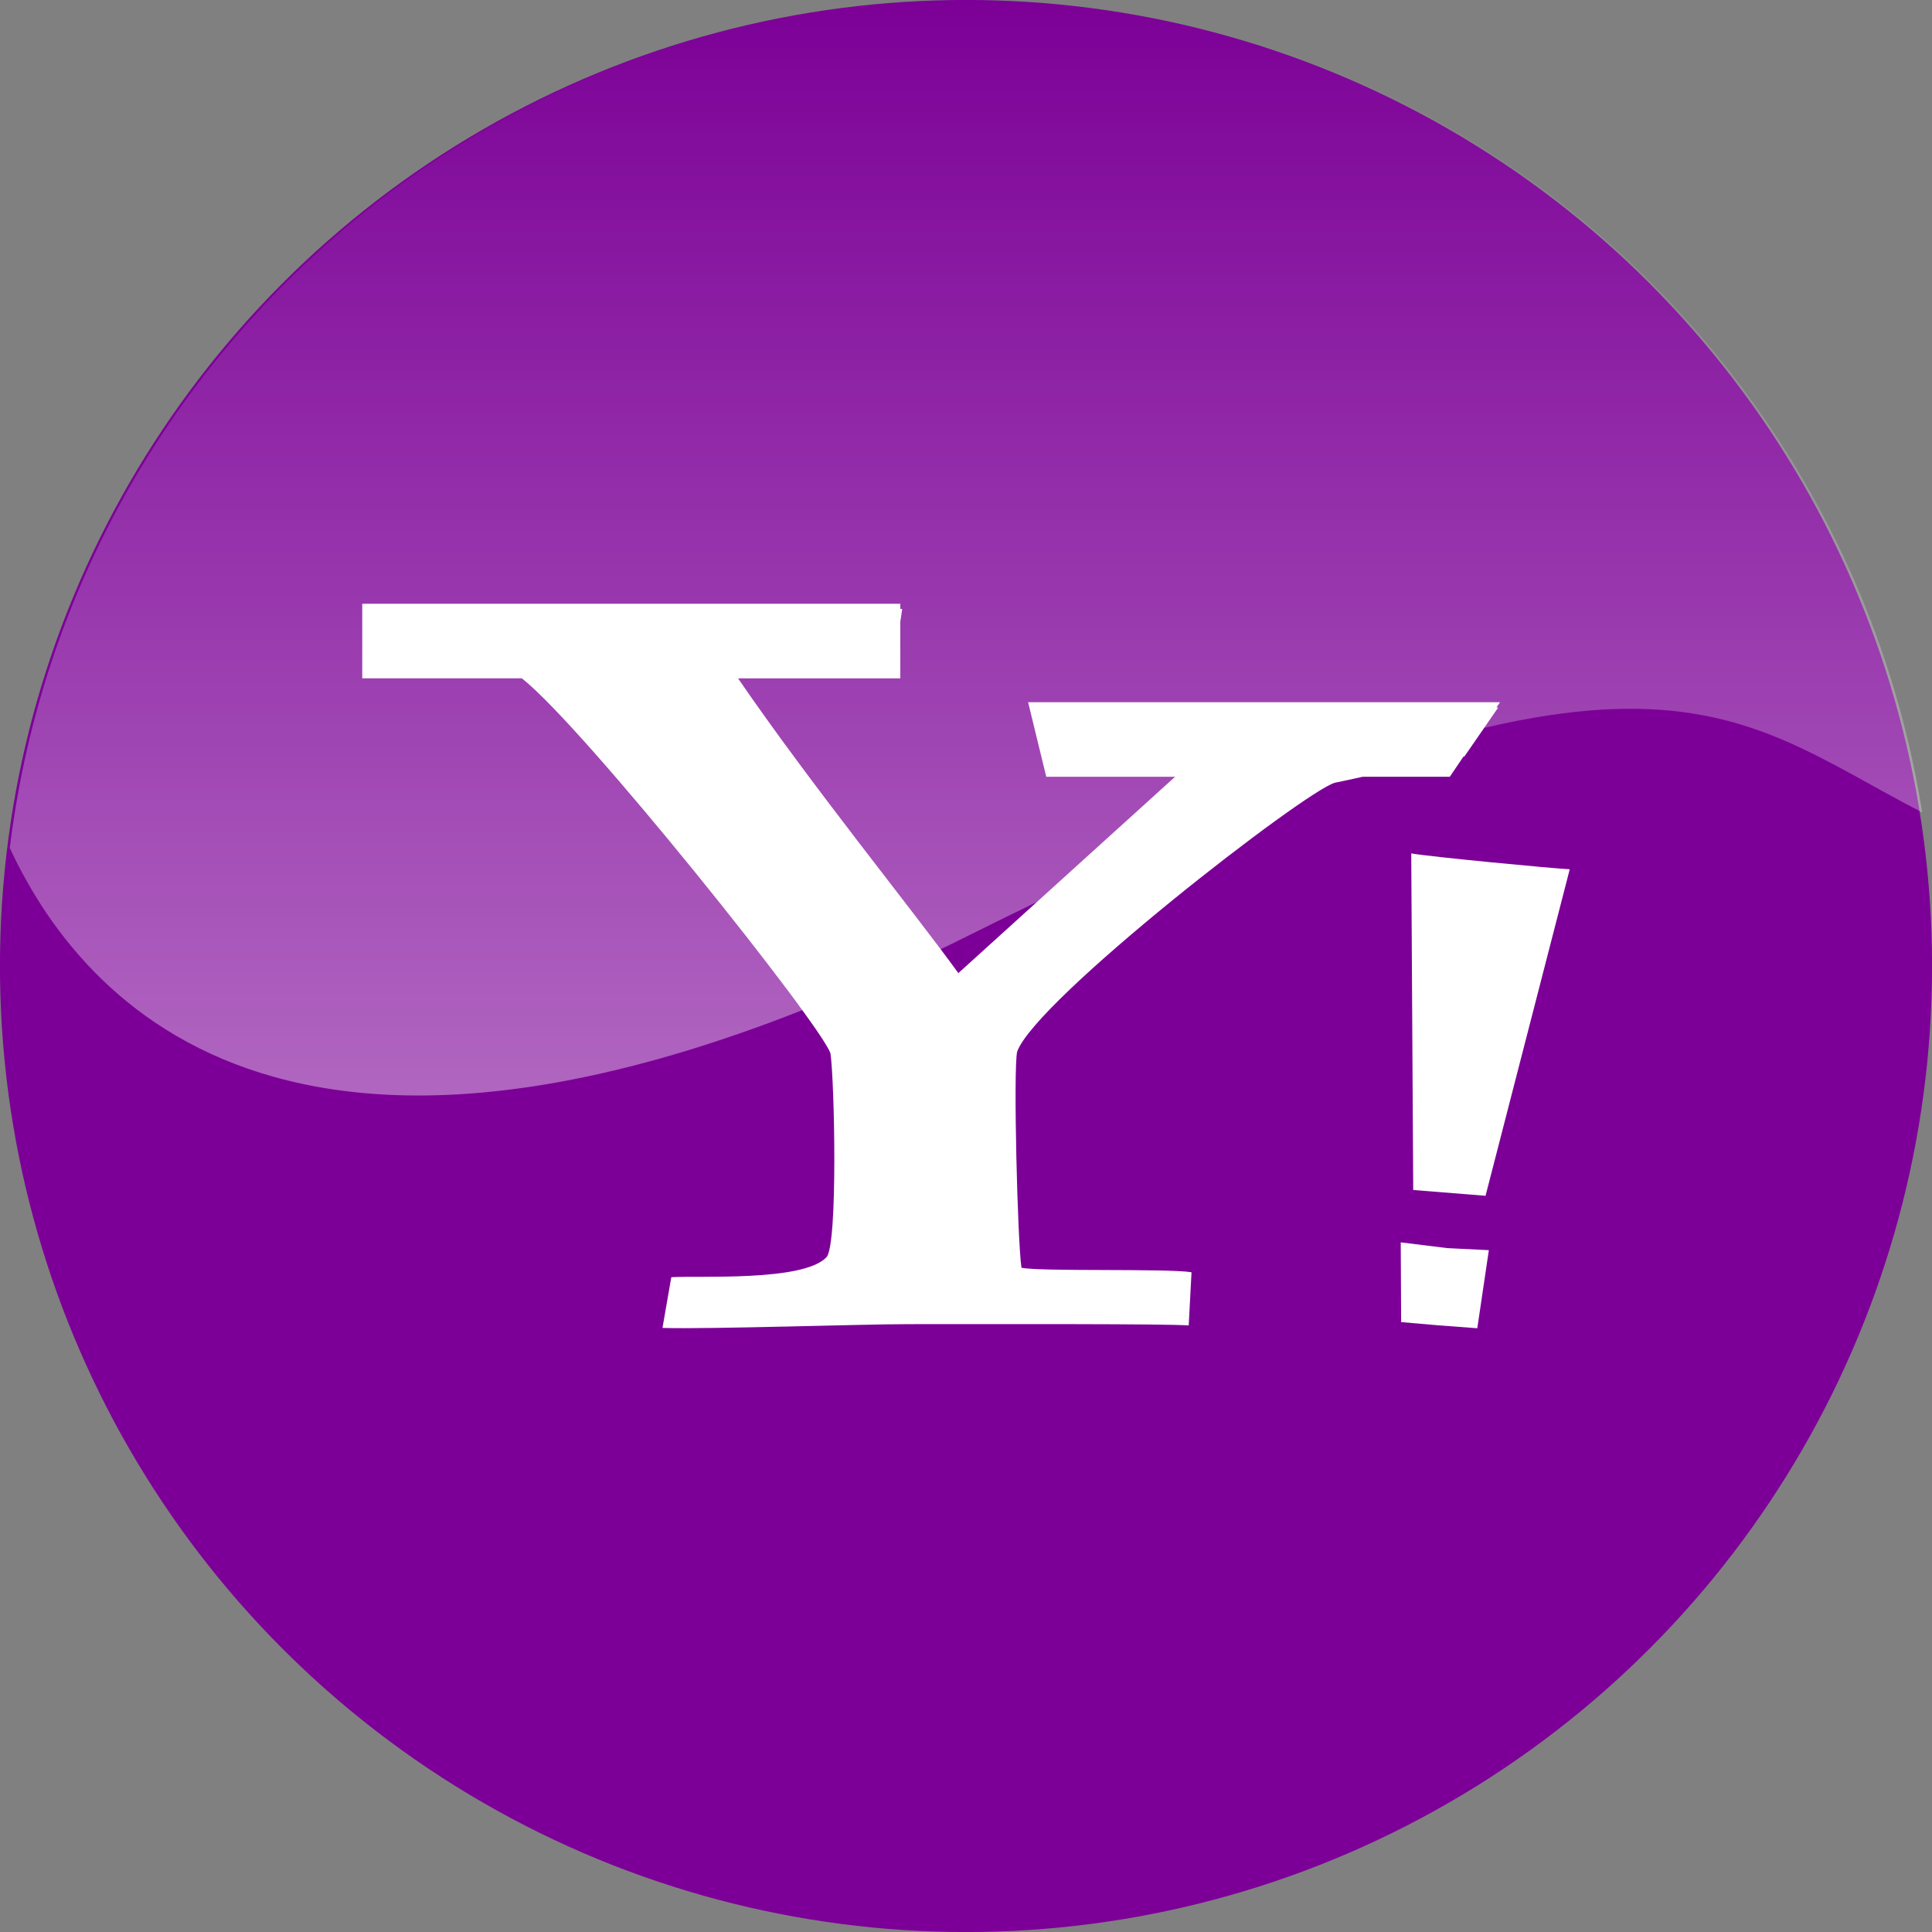 <?xml version="1.0" encoding="iso-8859-1"?>
<!-- Generator: Adobe Illustrator 18.0.0, SVG Export Plug-In . SVG Version: 6.00 Build 0)  -->
<!DOCTYPE svg PUBLIC "-//W3C//DTD SVG 1.1//EN" "http://www.w3.org/Graphics/SVG/1.1/DTD/svg11.dtd">
<svg version="1.1" xmlns="http://www.w3.org/2000/svg" xmlns:xlink="http://www.w3.org/1999/xlink" x="0px" y="0px"
	 viewBox="0 0 48 48" style="enable-background:new 0 0 48 48;" xml:space="preserve">
<rect x="0" y="0" width="48" height="48" fill="#808080" stroke="none"/>
<g id="Layer_60">
	<g>
		<g>
			<circle style="fill:#7C0097;" cx="24" cy="24" r="24.001"/>
			<g>
				<path style="fill:#FFFFFF;" d="M20.633,26.172c0.1,0.689,0.188,4.755-0.1,5.064c-0.578,0.614-3.217,0.451-3.855,0.496
					l-0.219,1.26c1.162,0.035,4.945-0.094,6.121-0.094c2.318,0,6.379-0.011,6.953,0.032l0.07-1.321
					c-0.586-0.099-3.783-0.012-4.225-0.113c-0.098-0.64-0.205-4.921-0.108-5.364c0.441-1.278,7.158-6.485,7.895-6.685
					c0.166-0.032,0.412-0.088,0.691-0.149h2.164l0.338-0.499c0.006-0.004,0.02-0.005,0.025-0.005l0.838-1.214
					c-0.012,0-0.031-0.003-0.041-0.003l0.088-0.131H25.543l0.451,1.852h3.201l-5.385,4.879c-1.1-1.523-3.676-4.697-5.473-7.323
					h4.031v-1.41l0.047-0.311c-0.012-0.003-0.035-0.006-0.047-0.006V15H9v1.853h3.965C14.504,18.06,20.389,25.437,20.633,26.172z"/>
				<path style="fill:#FFFFFF;" d="M35.062,21.202l0.049,8.363l1.797,0.144L39,21.596C38.65,21.584,35.475,21.282,35.062,21.202z"/>
				<polygon style="fill:#FFFFFF;" points="36.703,33 36.99,31.06 35.955,31.009 34.801,30.866 34.811,32.847 35.721,32.926 				"/>
			</g>
		</g>
		<linearGradient id="SVGID_1_" gradientUnits="userSpaceOnUse" x1="24" y1="27.218" x2="24" y2="7.160383e-005">
			<stop  offset="0" style="stop-color:#FFFFFF"/>
			<stop  offset="1" style="stop-color:#FFFFFF;stop-opacity:0"/>
		</linearGradient>
		<path style="opacity:0.4;fill:url(#SVGID_1_);" d="M24.062,0C11.798,0,1.691,9.197,0.243,21.068
			C2.2,25.281,7.901,31.31,24.062,23.244c16.889-8.432,18.822-5.574,23.695-3.059C45.929,8.742,36.017,0,24.062,0z"/>
	</g>
</g>
<g id="Layer_1">
</g>
</svg>
